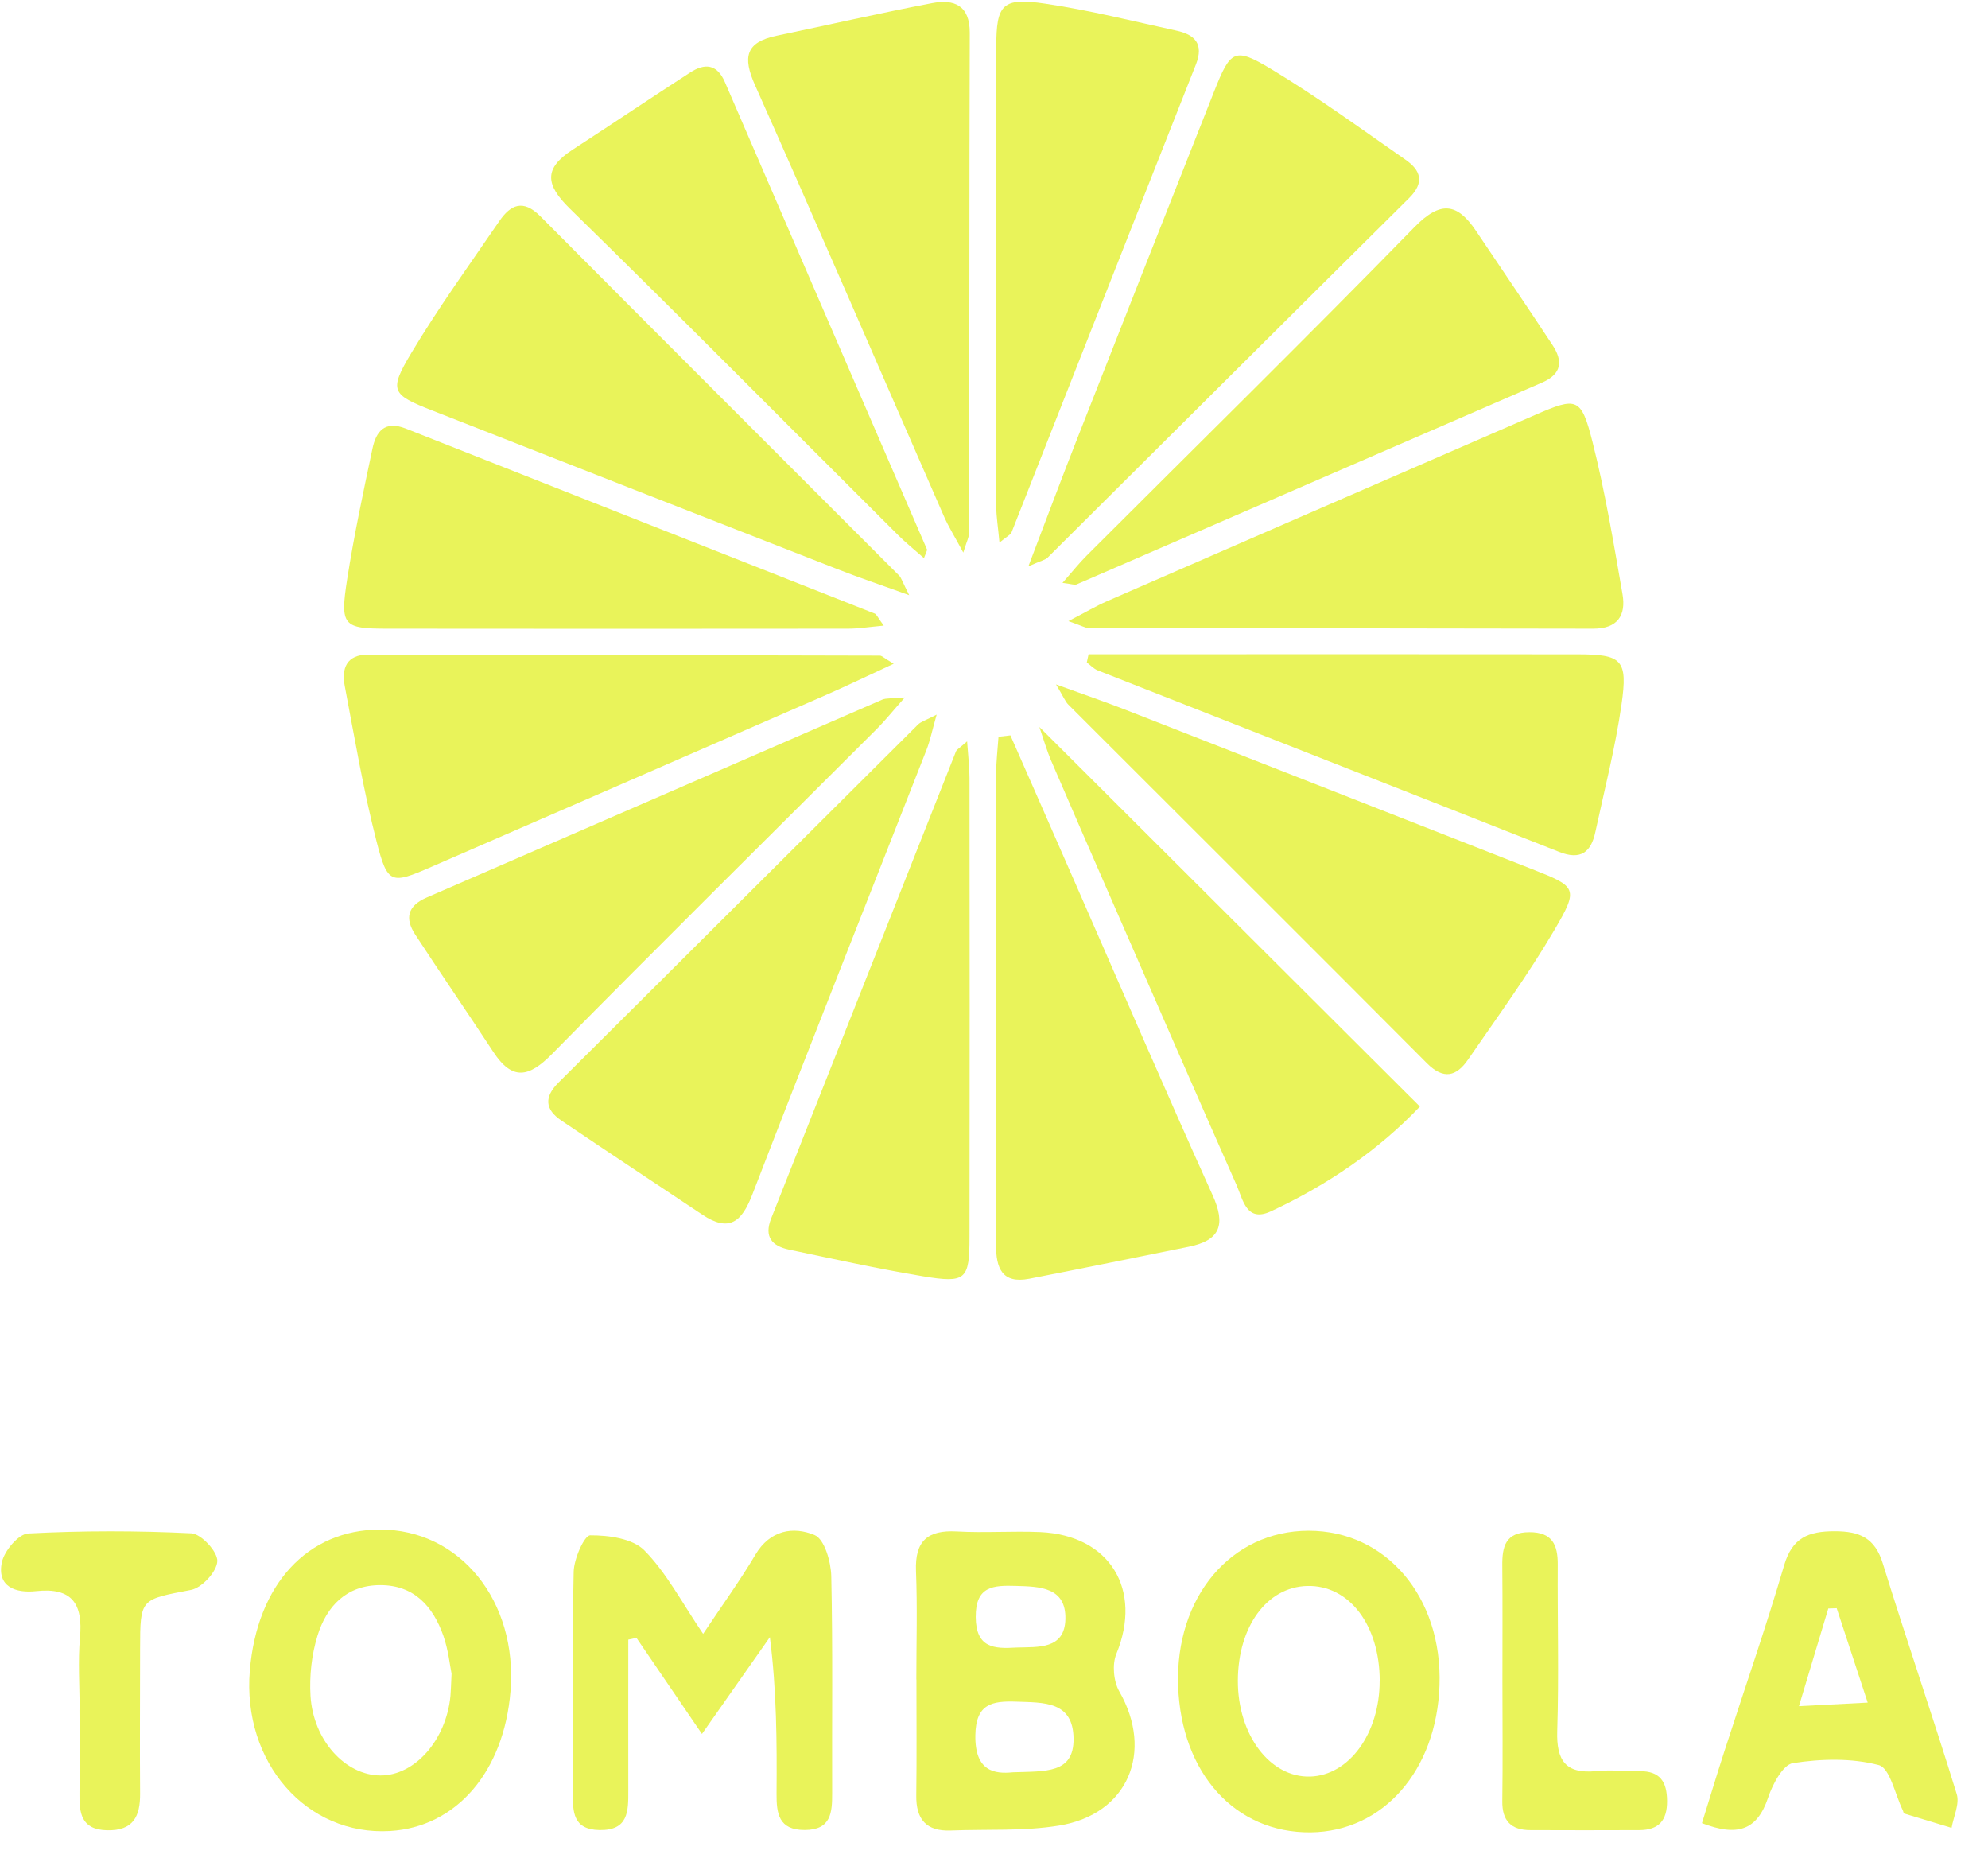 <svg width="63" height="59" viewBox="0 0 63 59" fill="none" xmlns="http://www.w3.org/2000/svg">
<g clip-path="url(#clip0_242_74)">
<path d="M29.683 22.641C29.538 23.15 29.476 23.465 29.36 23.76C27.52 28.455 25.657 33.14 23.842 37.844C23.505 38.717 23.106 39.048 22.261 38.486C20.77 37.494 19.276 36.505 17.791 35.503C17.267 35.149 17.237 34.757 17.706 34.292C21.504 30.519 25.292 26.734 29.088 22.959C29.185 22.862 29.337 22.823 29.683 22.641Z" fill="#E9F35A"/>
<path d="M32.02 23.299C32.692 24.829 33.366 26.356 34.035 27.888C35.494 31.214 36.926 34.55 38.424 37.858C38.849 38.793 38.68 39.297 37.672 39.5C35.989 39.839 34.306 40.186 32.618 40.514C31.752 40.682 31.563 40.17 31.565 39.447C31.574 37.307 31.565 35.167 31.565 33.025C31.565 30.196 31.563 27.367 31.567 24.539C31.567 24.14 31.616 23.742 31.643 23.343C31.768 23.329 31.891 23.313 32.015 23.299H32.02Z" fill="#E9F35A"/>
<path d="M32.59 17.942C33.176 16.405 33.652 15.129 34.151 13.862C35.589 10.204 37.032 6.546 38.479 2.89C38.994 1.591 39.119 1.488 40.271 2.181C41.739 3.063 43.127 4.079 44.535 5.056C45.018 5.39 45.158 5.774 44.66 6.27C40.834 10.064 37.02 13.869 33.199 17.667C33.126 17.741 33.001 17.76 32.592 17.942H32.59Z" fill="#E9F35A"/>
<path d="M33.86 19.678C34.423 19.386 34.737 19.199 35.069 19.054C39.599 17.08 44.129 15.108 48.661 13.141C49.972 12.572 50.108 12.586 50.466 13.998C50.868 15.585 51.136 17.207 51.417 18.822C51.535 19.492 51.267 19.92 50.487 19.918C45.158 19.906 39.832 19.906 34.504 19.899C34.398 19.899 34.294 19.83 33.857 19.678H33.86Z" fill="#E9F35A"/>
<path d="M28.813 18.858C27.873 18.517 27.197 18.292 26.534 18.031C22.252 16.359 17.971 14.682 13.691 13.003C12.412 12.501 12.317 12.385 13.028 11.194C13.889 9.755 14.877 8.389 15.826 7.002C16.182 6.486 16.574 6.3 17.124 6.852C20.903 10.655 24.701 14.438 28.49 18.232C28.564 18.305 28.593 18.425 28.811 18.854L28.813 18.858Z" fill="#E9F35A"/>
<path d="M33.463 21.683C34.361 22.01 34.994 22.226 35.617 22.468C39.932 24.154 44.242 25.845 48.555 27.538C49.972 28.095 50.039 28.139 49.25 29.48C48.419 30.892 47.451 32.223 46.521 33.573C46.156 34.103 45.748 34.218 45.217 33.684C41.437 29.888 37.639 26.108 33.853 22.321C33.756 22.224 33.705 22.081 33.463 21.68V21.683Z" fill="#E9F35A"/>
<path d="M28.319 21.03C27.502 21.408 26.86 21.719 26.207 22.005C22.03 23.829 17.849 25.647 13.671 27.464C12.396 28.019 12.283 28.022 11.935 26.667C11.517 25.046 11.24 23.387 10.926 21.74C10.819 21.178 10.976 20.74 11.671 20.74C17.076 20.749 22.478 20.759 27.883 20.773C27.945 20.773 28.008 20.844 28.319 21.028V21.03Z" fill="#E9F35A"/>
<path d="M30.526 17.506C30.249 16.99 30.055 16.684 29.912 16.354C27.917 11.8 25.95 7.235 23.925 2.695C23.531 1.81 23.63 1.338 24.607 1.133C26.25 0.79 27.89 0.414 29.54 0.099C30.231 -0.033 30.734 0.165 30.732 1.038C30.715 6.316 30.722 11.593 30.715 16.87C30.715 17.002 30.642 17.133 30.528 17.504L30.526 17.506Z" fill="#E9F35A"/>
<path d="M33.673 18.464C33.994 18.101 34.2 17.838 34.435 17.605C37.9 14.141 41.398 10.706 44.82 7.2C45.646 6.355 46.175 6.422 46.775 7.315C47.585 8.52 48.4 9.72 49.199 10.932C49.529 11.432 49.502 11.846 48.871 12.12C43.952 14.249 39.034 16.387 34.114 18.517C34.056 18.543 33.971 18.504 33.671 18.467L33.673 18.464Z" fill="#E9F35A"/>
<path d="M31.673 17.188C31.63 16.704 31.574 16.382 31.572 16.062C31.567 11.204 31.562 6.346 31.572 1.488C31.572 0.128 31.768 -0.086 33.128 0.117C34.525 0.324 35.903 0.67 37.286 0.972C37.861 1.096 38.156 1.391 37.9 2.04C35.944 6.984 34.003 11.932 32.052 16.877C32.029 16.937 31.941 16.972 31.676 17.188H31.673Z" fill="#E9F35A"/>
<path d="M28.005 19.821C27.525 19.865 27.202 19.918 26.878 19.918C22.009 19.922 17.143 19.925 12.274 19.918C10.875 19.918 10.773 19.823 10.999 18.368C11.216 16.974 11.512 15.594 11.803 14.214C11.918 13.668 12.193 13.314 12.862 13.579C17.812 15.537 22.767 17.483 27.719 19.439C27.779 19.462 27.809 19.554 28.005 19.819V19.821Z" fill="#E9F35A"/>
<path d="M28.675 22.095C28.273 22.549 28.054 22.825 27.804 23.076C24.367 26.511 20.908 29.924 17.498 33.389C16.76 34.14 16.235 34.246 15.631 33.324C14.816 32.08 13.971 30.855 13.158 29.609C12.823 29.095 12.913 28.699 13.527 28.434C18.341 26.349 23.148 24.253 27.959 22.166C28.084 22.113 28.241 22.136 28.675 22.097V22.095Z" fill="#E9F35A"/>
<path d="M32.937 23.032C37.035 27.119 40.98 31.051 44.997 35.059C43.702 36.423 42.084 37.538 40.274 38.378C39.498 38.74 39.389 38.003 39.191 37.556C37.859 34.552 36.55 31.537 35.234 28.526C34.592 27.057 33.948 25.585 33.315 24.11C33.174 23.783 33.077 23.438 32.937 23.03V23.032Z" fill="#E9F35A"/>
<path d="M29.28 17.683C28.956 17.398 28.695 17.188 28.46 16.953C24.995 13.503 21.555 10.027 18.057 6.608C17.281 5.85 17.23 5.337 18.142 4.745C19.389 3.936 20.622 3.105 21.871 2.298C22.33 2.001 22.721 2.02 22.972 2.602C25.103 7.539 27.243 12.473 29.377 17.409C29.388 17.432 29.356 17.476 29.28 17.683Z" fill="#E9F35A"/>
<path d="M34.499 20.729C35.487 20.729 36.473 20.729 37.461 20.729C41.631 20.729 45.8 20.726 49.97 20.731C51.403 20.731 51.593 20.89 51.385 22.327C51.191 23.682 50.847 25.016 50.558 26.356C50.422 26.994 50.099 27.264 49.409 26.99C44.537 25.064 39.661 23.159 34.788 21.24C34.658 21.189 34.557 21.074 34.441 20.989C34.46 20.901 34.478 20.816 34.497 20.729H34.499Z" fill="#E9F35A"/>
<path d="M30.648 23.488C30.683 23.991 30.724 24.32 30.724 24.649C30.729 29.496 30.731 34.343 30.724 39.189C30.724 40.544 30.611 40.661 29.263 40.438C27.834 40.2 26.419 39.889 25.001 39.59C24.475 39.479 24.202 39.196 24.44 38.599C26.396 33.67 28.342 28.738 30.295 23.806C30.32 23.744 30.404 23.705 30.648 23.488Z" fill="#E9F35A"/>
<path d="M29.039 53.213C29.039 52.066 29.074 50.919 29.028 49.774C28.991 48.822 29.395 48.468 30.328 48.521C31.205 48.571 32.091 48.502 32.969 48.541C35.176 48.643 36.215 50.366 35.377 52.402C35.24 52.734 35.289 53.27 35.469 53.586C36.57 55.502 35.751 57.481 33.567 57.838C32.445 58.023 31.281 57.949 30.134 57.995C29.353 58.027 29.025 57.64 29.037 56.88C29.053 55.657 29.042 54.434 29.042 53.211H29.037L29.039 53.213ZM32.103 56.15C33.13 56.113 34.031 56.2 34.021 55.09C34.012 53.89 33.072 53.945 32.211 53.913C31.436 53.886 30.923 53.98 30.909 54.982C30.893 56.124 31.519 56.21 32.101 56.15H32.103ZM32.214 52.199C32.895 52.176 33.742 52.268 33.763 51.294C33.784 50.285 32.953 50.267 32.193 50.246C31.486 50.225 30.914 50.246 30.921 51.232C30.928 52.218 31.507 52.243 32.214 52.199Z" fill="#E9F35A"/>
<path d="M19.911 51.953C19.911 53.547 19.907 55.143 19.911 56.737C19.913 57.385 19.916 57.995 18.999 57.981C18.152 57.967 18.152 57.398 18.152 56.792C18.157 54.461 18.129 52.128 18.18 49.797C18.189 49.387 18.519 48.643 18.704 48.643C19.288 48.64 20.05 48.744 20.421 49.122C21.125 49.836 21.606 50.769 22.282 51.766C22.905 50.831 23.46 50.066 23.94 49.255C24.404 48.474 25.14 48.352 25.817 48.636C26.128 48.767 26.332 49.479 26.343 49.933C26.394 52.225 26.362 54.519 26.371 56.813C26.373 57.435 26.336 57.977 25.5 57.979C24.674 57.981 24.605 57.456 24.609 56.825C24.621 55.196 24.614 53.568 24.397 51.87C23.734 52.814 23.072 53.759 22.245 54.936C21.474 53.805 20.821 52.849 20.17 51.893C20.084 51.911 19.997 51.93 19.911 51.948V51.953Z" fill="#E9F35A"/>
<path d="M41.467 48.498C43.931 48.495 45.713 50.601 45.618 53.397C45.526 56.097 43.831 58.027 41.537 58.053C39.147 58.078 37.432 56.184 37.335 53.416C37.238 50.605 39.006 48.502 41.467 48.498ZM43.723 53.257C43.723 51.485 42.751 50.214 41.426 50.248C40.151 50.281 39.235 51.529 39.228 53.243C39.221 54.964 40.248 56.325 41.523 56.286C42.756 56.247 43.723 54.915 43.721 53.257H43.723Z" fill="#E9F35A"/>
<path d="M12.04 48.461C14.575 48.456 16.408 50.725 16.178 53.581C15.972 56.134 14.46 57.887 12.361 58.011C9.713 58.168 7.675 55.837 7.917 52.927C8.146 50.197 9.743 48.465 12.04 48.461ZM14.31 53.026C14.259 52.78 14.21 52.28 14.049 51.822C13.721 50.895 13.126 50.221 12.052 50.221C10.981 50.221 10.35 50.889 10.062 51.822C9.875 52.425 9.803 53.098 9.84 53.729C9.926 55.141 10.944 56.244 12.052 56.251C13.144 56.258 14.139 55.132 14.275 53.733C14.289 53.581 14.291 53.429 14.31 53.029V53.026Z" fill="#E9F35A"/>
<path d="M53.936 57.76C54.178 56.981 54.405 56.23 54.647 55.482C55.28 53.522 55.958 51.575 56.538 49.599C56.796 48.716 57.309 48.514 58.14 48.514C58.932 48.514 59.417 48.723 59.668 49.539C60.423 51.98 61.257 54.399 62.009 56.841C62.106 57.152 61.908 57.553 61.846 57.912C61.344 57.762 60.846 57.612 60.345 57.458C60.322 57.451 60.317 57.389 60.301 57.357C60.054 56.855 59.895 56.014 59.537 55.922C58.678 55.696 57.711 55.721 56.819 55.86C56.501 55.908 56.171 56.535 56.03 56.958C55.677 58.011 55.035 58.186 53.934 57.762L53.936 57.76ZM59.188 53.943C58.821 52.826 58.512 51.888 58.205 50.953C58.117 50.955 58.027 50.96 57.939 50.962C57.648 51.932 57.355 52.902 57.009 54.056C57.847 54.012 58.422 53.982 59.188 53.943Z" fill="#E9F35A"/>
<path d="M2.524 54.176C2.524 53.411 2.468 52.642 2.535 51.881C2.63 50.819 2.293 50.287 1.141 50.412C0.504 50.481 -0.104 50.28 0.06 49.495C0.136 49.136 0.589 48.599 0.894 48.585C2.614 48.495 4.343 48.495 6.065 48.58C6.375 48.597 6.899 49.163 6.887 49.46C6.876 49.788 6.4 50.308 6.054 50.373C4.451 50.681 4.442 50.635 4.44 52.236C4.44 53.766 4.428 55.297 4.44 56.827C4.445 57.546 4.225 58.006 3.394 57.988C2.565 57.969 2.51 57.437 2.519 56.813C2.531 55.933 2.521 55.053 2.519 54.173L2.524 54.176Z" fill="#E9F35A"/>
<path d="M47.612 53.277C47.612 52.054 47.619 50.829 47.608 49.605C47.601 49.002 47.709 48.546 48.464 48.544C49.191 48.541 49.369 48.944 49.365 49.571C49.355 51.331 49.404 53.091 49.349 54.848C49.321 55.777 49.614 56.21 50.586 56.113C51.041 56.067 51.505 56.117 51.964 56.115C52.604 56.113 52.825 56.445 52.83 57.055C52.835 57.684 52.562 57.981 51.948 57.983C50.798 57.988 49.649 57.988 48.499 57.983C47.889 57.983 47.599 57.691 47.608 57.062C47.626 55.8 47.612 54.537 47.612 53.275V53.277Z" fill="#E9F35A"/>
</g>
<defs>
<clipPath id="clip0_242_74">
<rect width="62" height="58" fill="white" transform="translate(0.035 0.052)"/>
</clipPath>
</defs>
</svg>
